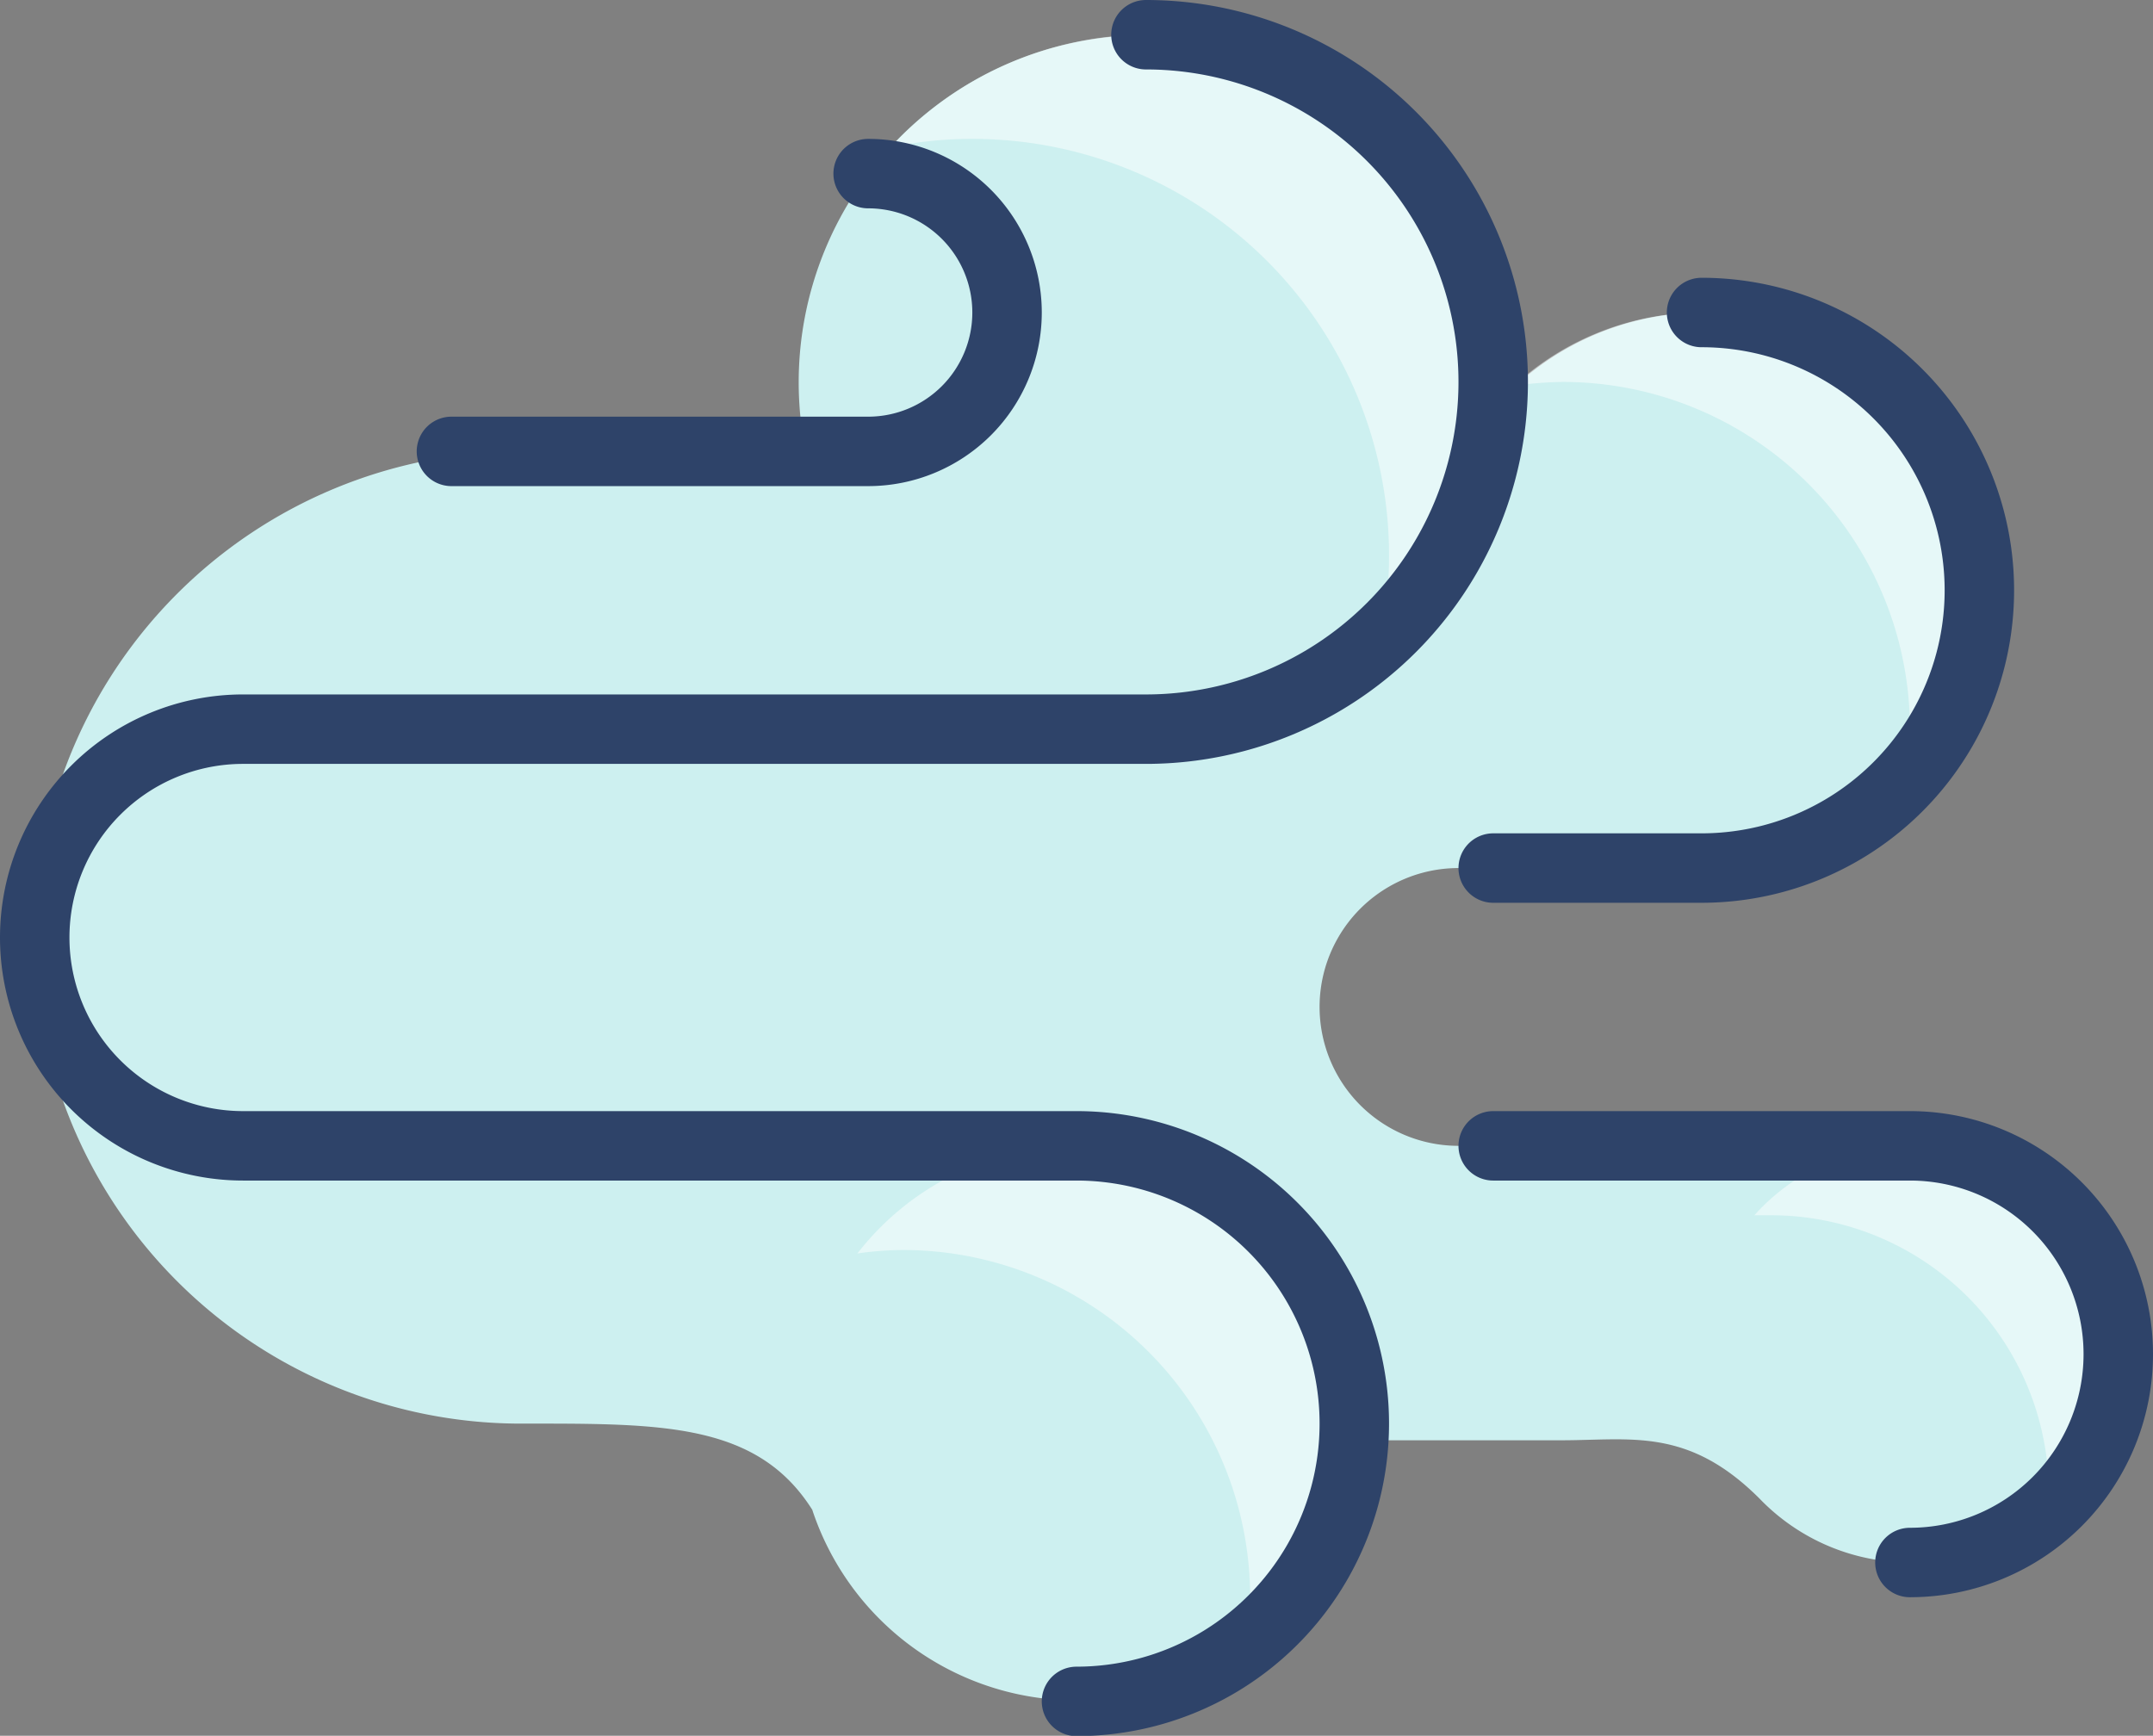 <svg xmlns="http://www.w3.org/2000/svg" viewBox="0 0 62 49.99"><rect x="0" y="0" width="62" height="49.99" fill="#808080" stroke="none"/><defs><style>.cls-1{fill:#cdf0f0;}.cls-2{fill:#fff;opacity:0.5;}.cls-3{fill:none;stroke:#2e4369;stroke-linecap:round;stroke-linejoin:round;stroke-width:2px;}</style></defs><title>wind</title><g id="圖層_2" data-name="圖層 2"><g id="圖層_1-2" data-name="圖層 1"><path class="cls-1" d="M55,33H42a4,4,0,1,1,0-8h7a8,8,0,1,0-6-13.23c0-.26,0-.51,0-.77a10,10,0,1,0-19.8,2H15a14,14,0,0,0,0,28c4,0,6.79-.05,8.39,2.48h0a8,8,0,0,0,15.58-2h6c2,0,3.64-.38,5.7,1.68h0A6,6,0,1,0,55,33Z"/><path class="cls-2" d="M55,33a6,6,0,0,0-4.48,2L51,35a8,8,0,0,1,8,8c0,.17,0,.33,0,.49A6,6,0,0,0,55,33Z"/><path class="cls-2" d="M31,33a8,8,0,0,0-6.31,3.1A9.51,9.51,0,0,1,26,36,10,10,0,0,1,36,46a11.22,11.22,0,0,1-.09,1.31A8,8,0,0,0,31,33Z"/><path class="cls-2" d="M45,11A10,10,0,0,1,55,21a9.23,9.23,0,0,1-.11,1.4A8,8,0,0,0,49,9a8,8,0,0,0-5.4,2.11A10.86,10.86,0,0,1,45,11Z"/><path class="cls-2" d="M33,1a10,10,0,0,0-7.35,3.24A11.42,11.42,0,0,1,28,4,12,12,0,0,1,39.77,18.34,10,10,0,0,0,33,1Z"/><path class="cls-3" d="M33,1A10,10,0,0,1,43,11h0A10,10,0,0,1,33,21H7a6,6,0,0,0-6,6H1a6,6,0,0,0,6,6H31a8,8,0,0,1,8,8h0a8,8,0,0,1-8,8"/><path class="cls-3" d="M25,5a4,4,0,0,1,4,4h0a4,4,0,0,1-4,4H13"/><path class="cls-3" d="M49,9a8,8,0,0,1,8,8h0a8,8,0,0,1-8,8H43"/><path class="cls-3" d="M55,45a6,6,0,0,0,6-6h0a6,6,0,0,0-6-6H43"/></g></g></svg>
